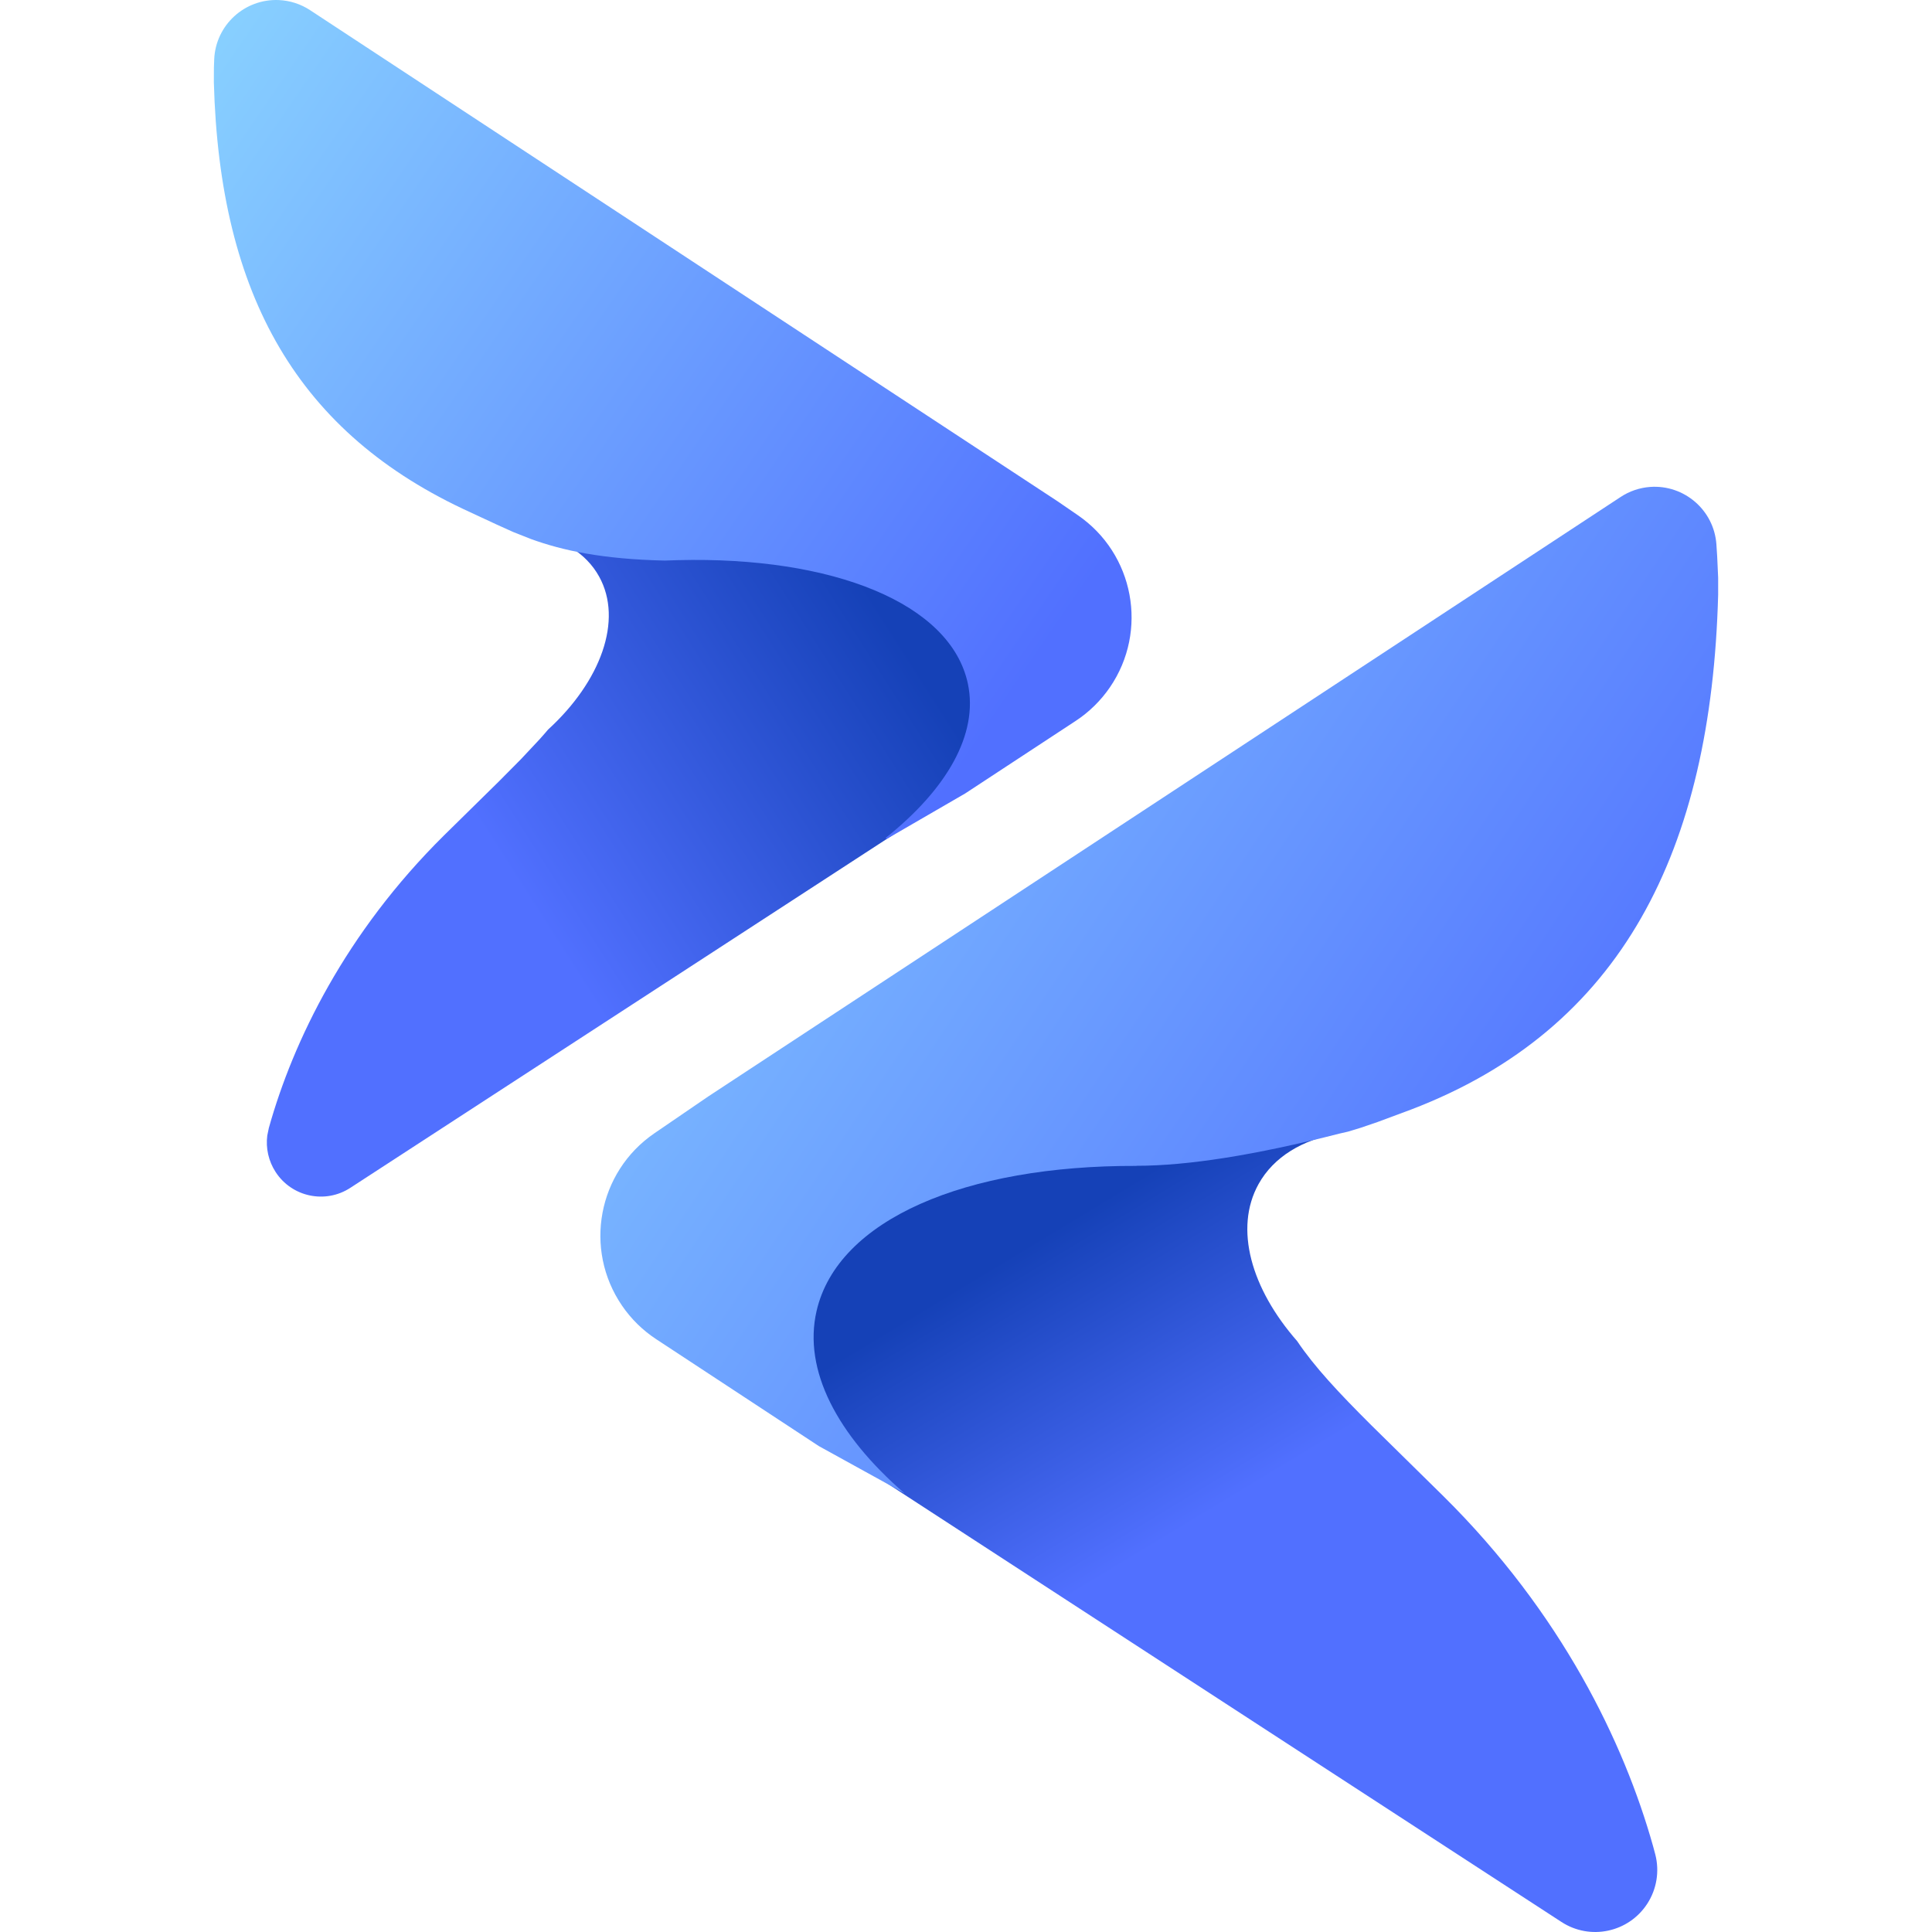<?xml version="1.0" encoding="UTF-8"?>
<svg width="32px" height="32px" viewBox="0 0 32 32" version="1.1" xmlns="http://www.w3.org/2000/svg" xmlns:xlink="http://www.w3.org/1999/xlink">
    <title>ccui logo</title>
    <defs>
        <linearGradient x1="78.066%" y1="23.321%" x2="28.844%" y2="52.832%" id="linearGradient-1">
            <stop stop-color="#1541B7" offset="0%"></stop>
            <stop stop-color="#5170FF" offset="100%"></stop>
        </linearGradient>
        <linearGradient x1="-11.526%" y1="19.141%" x2="87.115%" y2="79.986%" id="linearGradient-2">
            <stop stop-color="#89D2FF" offset="0%"></stop>
            <stop stop-color="#5170FF" offset="100%"></stop>
        </linearGradient>
        <linearGradient x1="38.219%" y1="20.367%" x2="57.13%" y2="50%" id="linearGradient-3">
            <stop stop-color="#1541B7" offset="0%"></stop>
            <stop stop-color="#5170FF" offset="100%"></stop>
        </linearGradient>
        <linearGradient x1="-11.526%" y1="20.066%" x2="87.115%" y2="79.087%" id="linearGradient-4">
            <stop stop-color="#89D2FF" offset="0%"></stop>
            <stop stop-color="#5170FF" offset="100%"></stop>
        </linearGradient>
    </defs>
    <g id="DevUI" stroke="none" stroke-width="1" fill="none" fill-rule="evenodd">
        <g id="切图" transform="translate(-16, -16)" fill-rule="nonzero">
            <g id="编组" transform="translate(16, 16)">
                <g id="编组-6" transform="translate(3.542, 0)">
                    <path d="M12.233,7.498 L14.111,11.967 L2.261,19.674 L2.261,19.674 C1.847,19.944 1.292,19.827 1.023,19.412 C0.906,19.232 0.858,19.018 0.885,18.808 L0.911,18.682 C1.313,17.245 2.181,15.451 3.811,13.838 L4.72,12.944 L4.72,12.944 L5.086,12.575 L5.086,12.575 L5.398,12.242 C5.446,12.189 5.492,12.136 5.535,12.085 C6.408,11.287 6.782,10.272 6.381,9.549 C6.165,9.159 5.758,8.915 5.249,8.823 L5.242,8.818 L12.233,7.498 Z" id="路径" fill="url(#linearGradient-1)"></path>
                    <path d="M1.077,0.001 C1.261,0.009 1.44,0.067 1.595,0.169 L13.975,8.303 L14.307,8.531 C15.243,9.171 15.482,10.449 14.841,11.385 C14.69,11.605 14.498,11.794 14.274,11.941 L12.445,13.142 L11.142,13.897 L11.128,13.878 C12.137,13.073 12.667,12.164 12.489,11.324 C12.206,9.992 10.253,9.212 7.679,9.278 L7.466,9.285 C6.424,9.261 5.772,9.116 5.255,8.929 L4.959,8.812 L4.959,8.812 L4.684,8.688 L4.684,8.688 L4.25,8.486 C1.395,7.186 0.095,4.901 0,1.361 L0.001,1.122 C0.002,1.078 0.003,1.031 0.006,0.981 C0.031,0.415 0.51,-0.024 1.077,0.001 Z" id="路径" fill="url(#linearGradient-2)"></path>
                    <path d="M10.287,17.196 L8.039,22.545 L22.321,31.834 C22.796,32.143 23.432,32.008 23.741,31.533 C23.898,31.292 23.947,30.995 23.875,30.716 L23.839,30.582 C23.357,28.862 22.319,26.715 20.368,24.784 L19.172,23.607 C18.628,23.065 18.229,22.638 17.943,22.213 C17.181,21.344 16.896,20.348 17.303,19.613 C17.555,19.159 18.032,18.876 18.63,18.771 L10.287,17.196 Z" id="路径" fill="url(#linearGradient-3)"></path>
                    <path d="M23.79,8.065 C23.615,8.078 23.446,8.135 23.3,8.232 L8.19,18.16 L7.295,18.772 C6.36,19.413 6.121,20.691 6.761,21.626 C6.912,21.847 7.105,22.036 7.328,22.182 L10.021,23.952 L11.439,24.734 C10.324,23.766 9.757,22.694 9.983,21.714 C10.333,20.197 12.451,19.302 15.277,19.311 L15.285,19.309 C16.132,19.309 17.251,19.132 18.643,18.776 L18.783,18.744 L18.994,18.68 L19.275,18.584 L19.829,18.378 C23.325,17.043 24.803,14.088 24.916,9.85 L24.916,9.568 L24.9,9.217 C24.897,9.153 24.892,9.086 24.887,9.016 C24.847,8.451 24.355,8.025 23.79,8.065 Z" id="路径" fill="url(#linearGradient-4)"></path>
                </g>
            </g>
        </g>
    </g>
</svg>